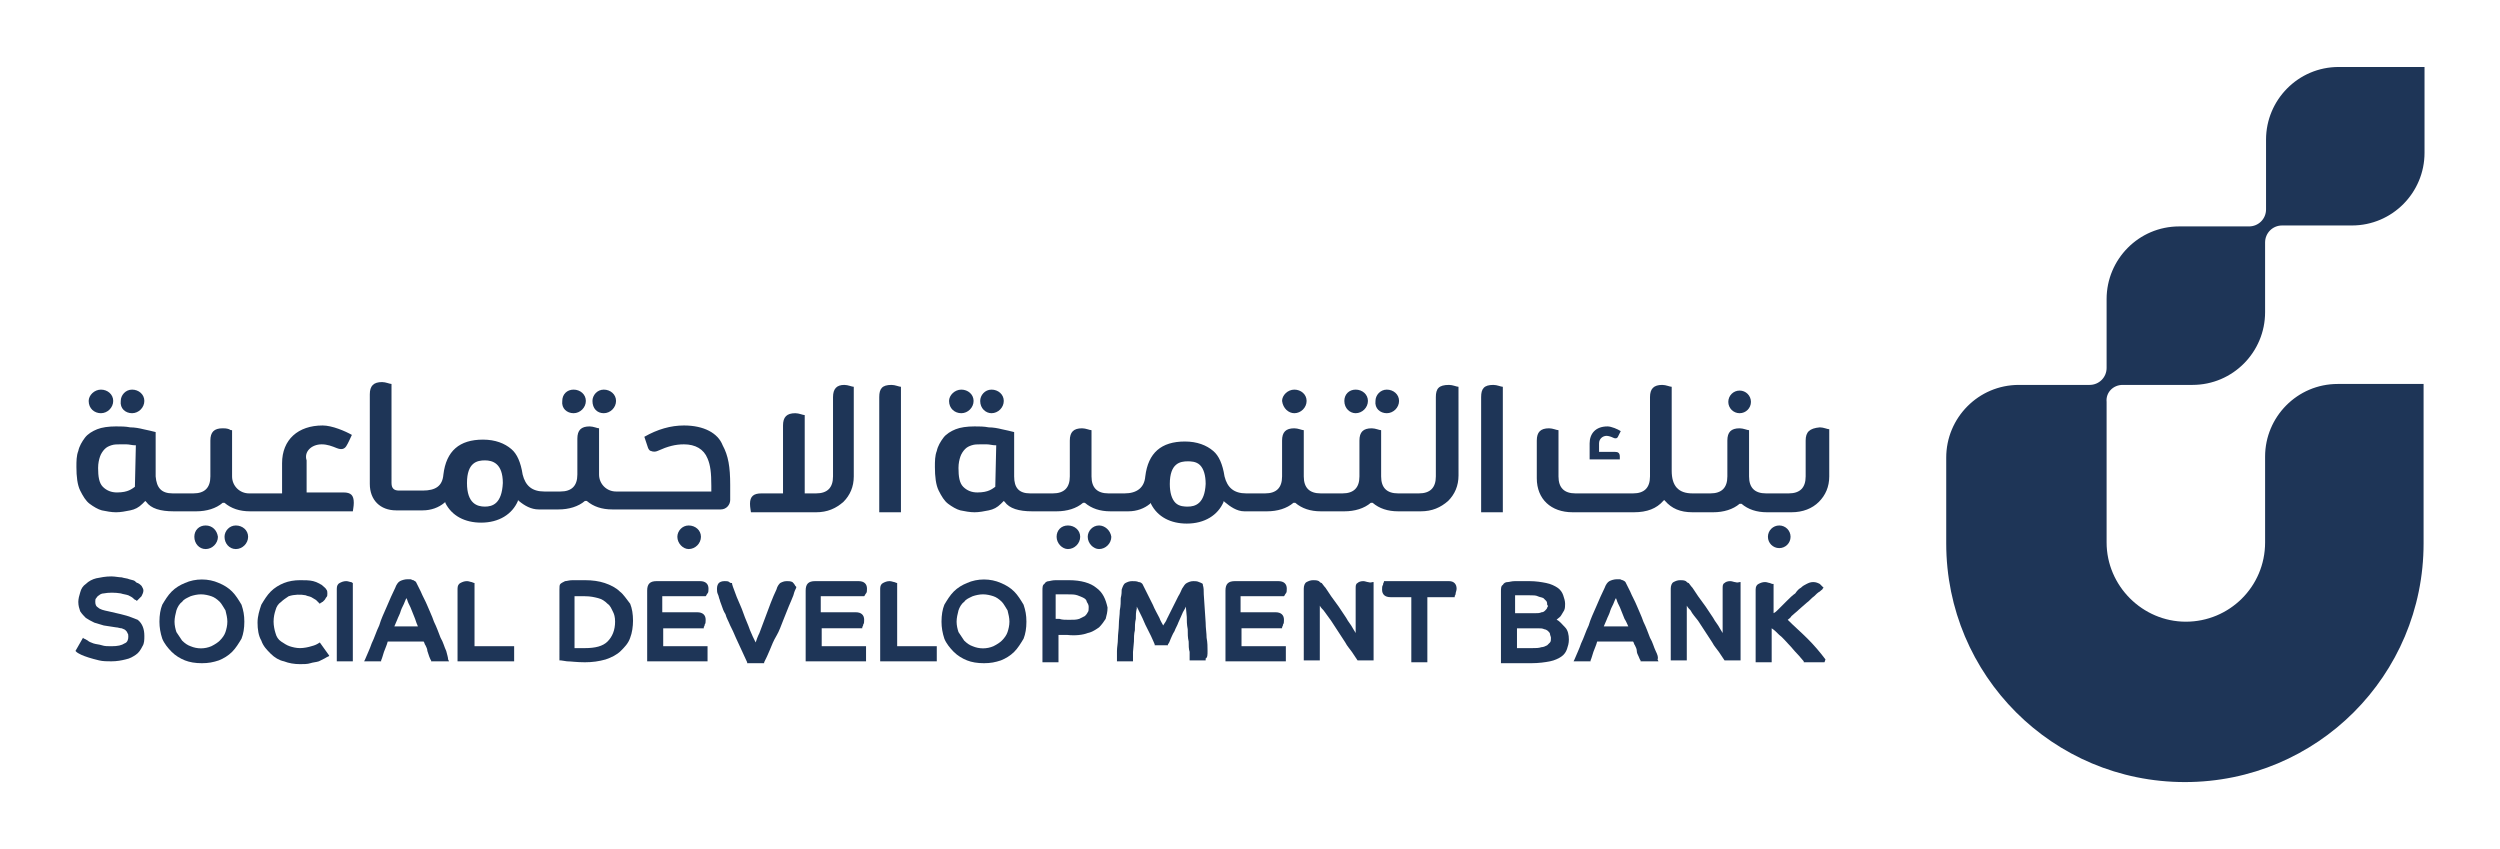 <?xml version="1.0" encoding="utf-8"?>
<!-- Generator: Adobe Illustrator 26.5.0, SVG Export Plug-In . SVG Version: 6.00 Build 0)  -->
<svg version="1.1" id="Layer_1" xmlns="http://www.w3.org/2000/svg" xmlns:xlink="http://www.w3.org/1999/xlink" x="0px" y="0px"
	 viewBox="0 0 265 90" style="enable-background:new 0 0 265 90;" xml:space="preserve">
<style type="text/css">
	.st0{fill:#1E3557;}
</style>
<g id="XMLID_319_">
	<g id="XMLID_321_">
		<g id="XMLID_355_">
			<g id="XMLID_356_">
				<path id="XMLID_317_" class="st0" d="M12.8,65.1l-1.3-0.3c-0.5-0.1-0.9-0.2-1.1-0.4c-0.2-0.1-0.3-0.3-0.3-0.6
					c0-0.2,0-0.3,0.1-0.4c0.1-0.1,0.1-0.2,0.3-0.3c0.1-0.1,0.3-0.2,0.5-0.2c0.5-0.1,1.2-0.1,1.8,0c0.3,0.1,0.5,0.1,0.8,0.2
					c0.2,0.1,0.4,0.2,0.5,0.3s0.2,0.2,0.3,0.2l0.1,0.1l0.1-0.1c0.1-0.1,0.2-0.2,0.4-0.4c0.1-0.2,0.2-0.4,0.2-0.6
					c0-0.2-0.1-0.3-0.2-0.5c-0.1-0.1-0.2-0.2-0.4-0.3c-0.1,0-0.2-0.1-0.3-0.2c-0.1-0.1-0.3-0.1-0.6-0.2c-0.2-0.1-0.5-0.1-0.8-0.2
					c-0.3,0-0.7-0.1-1.1-0.1c-0.6,0-1.1,0.1-1.6,0.2c-0.4,0.1-0.8,0.3-1.1,0.6c-0.3,0.2-0.5,0.5-0.6,0.9c-0.1,0.3-0.2,0.7-0.2,1
					c0,0.4,0.1,0.7,0.2,1c0.2,0.3,0.4,0.5,0.6,0.7c0.3,0.2,0.5,0.3,0.9,0.5c0.3,0.1,0.7,0.2,1,0.3l1.3,0.2c0.2,0,0.4,0.1,0.6,0.1
					c0.2,0.1,0.3,0.1,0.4,0.2s0.2,0.2,0.2,0.3c0.1,0.1,0.1,0.2,0.1,0.4c0,0.3-0.1,0.6-0.4,0.7c-0.3,0.2-0.7,0.3-1.4,0.3
					c-0.4,0-0.7,0-1-0.1s-0.6-0.1-0.9-0.2S9.4,68,9.3,67.9c-0.2-0.1-0.3-0.2-0.4-0.2l-0.1-0.1L8,69l0.1,0.1c0.1,0.1,0.3,0.2,0.5,0.3
					c0.2,0.1,0.5,0.2,0.8,0.3c0.3,0.1,0.7,0.2,1.1,0.3c0.4,0.1,0.9,0.1,1.3,0.1c0.6,0,1.1-0.1,1.5-0.2c0.5-0.1,0.8-0.3,1.1-0.5
					c0.3-0.2,0.5-0.5,0.7-0.9c0.2-0.3,0.2-0.7,0.2-1.1c0-0.7-0.2-1.3-0.7-1.7C14.3,65.6,13.7,65.3,12.8,65.1z"/>
				<path id="XMLID_389_" class="st0" d="M24.6,62.7c-0.4-0.4-0.9-0.7-1.4-0.9c-1.1-0.5-2.5-0.5-3.6,0c-0.5,0.2-1,0.5-1.4,0.9
					s-0.7,0.9-1,1.4c-0.2,0.5-0.3,1.1-0.3,1.8c0,0.6,0.1,1.2,0.3,1.8c0.2,0.5,0.6,1,1,1.4s0.9,0.7,1.4,0.9c0.5,0.2,1.1,0.3,1.8,0.3
					s1.2-0.1,1.8-0.3c0.5-0.2,1-0.5,1.4-0.9s0.7-0.9,1-1.4c0.2-0.5,0.3-1.1,0.3-1.8s-0.1-1.2-0.3-1.8C25.3,63.6,25,63.1,24.6,62.7z
					 M24.1,65.9c0,0.4-0.1,0.8-0.2,1.1c-0.1,0.3-0.3,0.6-0.6,0.9c-0.2,0.2-0.5,0.4-0.9,0.6c-0.7,0.3-1.5,0.3-2.2,0
					c-0.3-0.1-0.6-0.3-0.9-0.6c-0.2-0.3-0.4-0.6-0.6-0.9c-0.1-0.3-0.2-0.7-0.2-1.1s0.1-0.8,0.2-1.2c0.1-0.3,0.3-0.7,0.6-0.9
					c0.2-0.3,0.5-0.4,0.9-0.6c0.3-0.1,0.7-0.2,1.1-0.2s0.8,0.1,1.1,0.2c0.3,0.1,0.6,0.3,0.9,0.6c0.2,0.2,0.4,0.6,0.6,0.9
					C24,65.1,24.1,65.5,24.1,65.9z"/>
				<path id="XMLID_314_" class="st0" d="M33.9,68.1L33.9,68.1c-0.3,0.2-0.5,0.3-0.9,0.4c-0.3,0.1-0.8,0.2-1.2,0.2
					c-0.4,0-0.8-0.1-1.1-0.2c-0.3-0.1-0.6-0.3-0.9-0.5s-0.5-0.5-0.6-0.9c-0.1-0.3-0.2-0.8-0.2-1.2c0-0.5,0.1-0.9,0.2-1.2
					c0.1-0.4,0.3-0.7,0.6-0.9c0.2-0.2,0.5-0.4,0.8-0.6c0.6-0.2,1.3-0.2,1.8-0.1c0.2,0.1,0.4,0.1,0.6,0.2c0.2,0.1,0.3,0.2,0.5,0.3
					c0.1,0.1,0.2,0.2,0.3,0.3l0.1,0.1l0.1-0.1c0.1,0,0.1-0.1,0.2-0.1c0.1-0.1,0.1-0.1,0.2-0.2c0.1-0.1,0.1-0.2,0.2-0.3
					s0.1-0.2,0.1-0.4c0-0.1,0-0.3-0.1-0.4c-0.1-0.2-0.3-0.3-0.5-0.5c-0.2-0.1-0.5-0.3-0.9-0.4c-0.4-0.1-0.9-0.1-1.4-0.1
					c-0.6,0-1.2,0.1-1.7,0.3s-1,0.5-1.4,0.9s-0.7,0.9-1,1.4c-0.2,0.6-0.4,1.2-0.4,1.9c0,0.7,0.1,1.4,0.4,1.9c0.2,0.6,0.6,1,1,1.4
					s0.9,0.7,1.4,0.8c0.5,0.2,1.1,0.3,1.7,0.3c0.4,0,0.8,0,1.1-0.1c0.3-0.1,0.6-0.1,0.9-0.2c0.2-0.1,0.4-0.2,0.6-0.3
					c0.2-0.1,0.3-0.2,0.4-0.2l0.1-0.1L33.9,68.1z"/>
				<path id="XMLID_313_" class="st0" d="M37.2,61.7c-0.1,0-0.3-0.1-0.5-0.1c-0.3,0-0.5,0.1-0.7,0.2c-0.2,0.1-0.3,0.3-0.3,0.6v7.7
					h1.7v-8.3L37.2,61.7C37.4,61.8,37.3,61.7,37.2,61.7z"/>
				<path id="XMLID_384_" class="st0" d="M47.3,69c-0.2-0.4-0.3-0.9-0.6-1.4c-0.2-0.5-0.4-1.1-0.7-1.7c-0.2-0.6-0.5-1.2-0.7-1.7
					c-0.2-0.5-0.5-1-0.7-1.5c-0.2-0.4-0.4-0.8-0.5-1l0,0c0,0,0,0-0.1-0.1c-0.1,0-0.1-0.1-0.2-0.1c-0.1,0-0.2-0.1-0.3-0.1
					s-0.2,0-0.3,0c-0.3,0-0.6,0.1-0.8,0.2c-0.2,0.1-0.4,0.4-0.5,0.7c-0.3,0.6-0.6,1.3-0.9,2c-0.3,0.7-0.6,1.3-0.8,2
					c-0.3,0.6-0.5,1.3-0.8,1.9c-0.2,0.6-0.5,1.2-0.7,1.7l-0.1,0.2h1.8V70c0.1-0.2,0.2-0.6,0.3-0.9s0.3-0.7,0.4-1.1h3.8
					c0.1,0.1,0.1,0.3,0.2,0.4c0.1,0.2,0.2,0.4,0.2,0.6l0.2,0.6c0.1,0.2,0.1,0.3,0.2,0.4v0.1h1.9l-0.1-0.2
					C47.5,69.7,47.4,69.4,47.3,69z M44.3,66.4h-2.5c0.1-0.2,0.2-0.5,0.3-0.7c0.1-0.3,0.3-0.6,0.4-1c0.1-0.3,0.3-0.6,0.4-0.9
					c0.1-0.2,0.1-0.3,0.2-0.4c0,0.1,0.1,0.2,0.1,0.3c0.1,0.3,0.3,0.6,0.4,0.9c0.1,0.3,0.3,0.7,0.4,1C44.1,65.9,44.2,66.2,44.3,66.4z
					"/>
				<path id="XMLID_310_" class="st0" d="M50.4,61.8h-0.1c0,0-0.1,0-0.3-0.1c-0.1,0-0.3-0.1-0.5-0.1c-0.3,0-0.5,0.1-0.7,0.2
					c-0.2,0.1-0.3,0.3-0.3,0.6v7.7h6v-1.6h-4.2v-6.7H50.4z"/>
				<path id="XMLID_380_" class="st0" d="M65.7,62.7c-0.4-0.4-1-0.7-1.6-0.9s-1.3-0.3-2.1-0.3c-0.5,0-1,0-1.3,0
					c-0.4,0-0.6,0.1-0.8,0.1c-0.2,0.1-0.4,0.2-0.5,0.3s-0.1,0.3-0.1,0.6V70h0.1c0,0,0.1,0,0.7,0.1c0.4,0,1,0.1,1.9,0.1
					c0.8,0,1.5-0.1,2.2-0.3c0.6-0.2,1.2-0.5,1.6-0.9c0.4-0.4,0.8-0.8,1-1.4c0.2-0.5,0.3-1.2,0.3-1.8c0-0.7-0.1-1.3-0.3-1.8
					C66.4,63.5,66.1,63,65.7,62.7z M65.2,65.9c0,0.9-0.3,1.6-0.8,2.1s-1.3,0.7-2.4,0.7c-0.4,0-0.7,0-0.9,0c-0.1,0-0.2,0-0.2,0v-5.5
					c0.1,0,0.1,0,0.2,0c0.2,0,0.5,0,0.9,0c0.6,0,1,0.1,1.4,0.2c0.4,0.1,0.7,0.3,1,0.6c0.3,0.2,0.4,0.5,0.6,0.9
					C65.1,65.1,65.2,65.4,65.2,65.9z"/>
				<path id="XMLID_307_" class="st0" d="M74.8,63.2L74.8,63.2c0.1-0.1,0.1-0.2,0.2-0.3c0.1-0.1,0.1-0.3,0.1-0.5
					c0-0.5-0.3-0.8-0.9-0.8h-4.6c-0.7,0-1,0.3-1,1v7.5H75v-1.6h-4.7v-1.9h4.3v-0.1c0-0.1,0.1-0.1,0.1-0.3c0.1-0.1,0.1-0.3,0.1-0.5
					c0-0.5-0.3-0.8-0.9-0.8h-3.7v-1.7H74.8z"/>
				<path id="XMLID_306_" class="st0" d="M84,61.7c-0.2-0.1-0.4-0.1-0.6-0.1c-0.3,0-0.5,0.1-0.7,0.2c-0.1,0.1-0.3,0.3-0.4,0.7
					c-0.2,0.4-0.4,0.9-0.6,1.4c-0.2,0.5-0.4,1.1-0.6,1.6c-0.2,0.5-0.4,1.1-0.6,1.6c-0.2,0.4-0.3,0.7-0.4,1c-0.2-0.4-0.4-0.8-0.6-1.3
					c-0.2-0.6-0.5-1.2-0.7-1.8c-0.2-0.6-0.5-1.2-0.7-1.7c-0.2-0.6-0.4-1-0.5-1.4v-0.1h-0.1c0,0-0.1,0-0.2-0.1
					c-0.1-0.1-0.3-0.1-0.5-0.1c-0.3,0-0.5,0.1-0.6,0.2c-0.1,0.1-0.2,0.3-0.2,0.6c0,0.2,0,0.4,0.1,0.6c0.1,0.2,0.1,0.4,0.2,0.6
					c0,0.1,0.1,0.3,0.2,0.6c0.1,0.3,0.2,0.6,0.4,0.9c0.1,0.4,0.3,0.7,0.5,1.2c0.2,0.4,0.4,0.8,0.6,1.3c0.2,0.4,0.4,0.9,0.6,1.3
					c0.2,0.4,0.4,0.9,0.6,1.3v0.1H81v-0.1c0.2-0.4,0.4-0.8,0.6-1.3c0.2-0.5,0.4-1,0.7-1.5s0.5-1.1,0.7-1.6s0.4-1,0.6-1.5
					c0.2-0.5,0.4-0.9,0.5-1.2c0.1-0.4,0.2-0.6,0.3-0.8v-0.1l-0.1-0.1C84.2,61.9,84.1,61.8,84,61.7z"/>
				<path id="XMLID_305_" class="st0" d="M91.6,63.2L91.6,63.2c0.1-0.1,0.1-0.2,0.2-0.3c0.1-0.1,0.1-0.3,0.1-0.5
					c0-0.5-0.3-0.8-0.9-0.8h-4.6c-0.7,0-1,0.3-1,1v7.5h6.4v-1.6h-4.7v-1.9h4.3v-0.1c0-0.1,0.1-0.1,0.1-0.3c0.1-0.1,0.1-0.3,0.1-0.5
					c0-0.5-0.3-0.8-0.9-0.8H87v-1.7H91.6z"/>
				<path id="XMLID_304_" class="st0" d="M95.2,61.8h-0.1c0,0-0.1,0-0.3-0.1c-0.1,0-0.3-0.1-0.5-0.1c-0.3,0-0.5,0.1-0.7,0.2
					c-0.2,0.1-0.3,0.3-0.3,0.6v7.7h6v-1.6h-4.2v-6.7H95.2z"/>
				<path id="XMLID_373_" class="st0" d="M107.5,62.7c-0.4-0.4-0.9-0.7-1.4-0.9c-1.1-0.5-2.5-0.5-3.6,0c-0.5,0.2-1,0.5-1.4,0.9
					s-0.7,0.9-1,1.4c-0.2,0.5-0.3,1.1-0.3,1.8c0,0.6,0.1,1.2,0.3,1.8c0.2,0.5,0.6,1,1,1.4s0.9,0.7,1.4,0.9c0.5,0.2,1.1,0.3,1.8,0.3
					s1.2-0.1,1.8-0.3c0.5-0.2,1-0.5,1.4-0.9s0.7-0.9,1-1.4c0.2-0.5,0.3-1.1,0.3-1.8s-0.1-1.2-0.3-1.8
					C108.2,63.6,107.9,63.1,107.5,62.7z M107,65.9c0,0.4-0.1,0.8-0.2,1.1c-0.1,0.3-0.3,0.6-0.6,0.9c-0.2,0.2-0.5,0.4-0.9,0.6
					c-0.7,0.3-1.5,0.3-2.2,0c-0.3-0.1-0.6-0.3-0.9-0.6c-0.2-0.3-0.4-0.6-0.6-0.9c-0.1-0.3-0.2-0.7-0.2-1.1s0.1-0.8,0.2-1.2
					c0.1-0.3,0.3-0.7,0.6-0.9c0.2-0.3,0.5-0.4,0.9-0.6c0.3-0.1,0.7-0.2,1.1-0.2c0.4,0,0.8,0.1,1.1,0.2c0.3,0.1,0.6,0.3,0.9,0.6
					c0.2,0.2,0.4,0.6,0.6,0.9C106.9,65.1,107,65.5,107,65.9z"/>
				<path id="XMLID_370_" class="st0" d="M116.2,62.3c-0.6-0.5-1.6-0.8-2.9-0.8c-0.6,0-1.1,0-1.4,0c-0.4,0-0.6,0.1-0.7,0.1
					c-0.2,0-0.4,0.1-0.5,0.3c-0.2,0.1-0.2,0.4-0.2,0.7v7.6h1.7v-2.9l0,0c0.1,0,0.2,0,0.4,0c0.1,0,0.3,0,0.5,0c0.9,0.1,1.7,0,2.2-0.2
					c0.5-0.1,0.9-0.4,1.2-0.6c0.3-0.3,0.5-0.6,0.7-0.9c0.1-0.4,0.2-0.7,0.2-1.2C117.2,63.5,116.9,62.8,116.2,62.3z M115.4,64.4
					c0,0.2,0,0.4-0.1,0.5c-0.1,0.2-0.2,0.3-0.3,0.4c-0.2,0.1-0.4,0.2-0.6,0.3c-0.3,0.1-0.6,0.1-1.1,0.1c-0.4,0-0.7,0-1-0.1H112
					c0,0,0,0-0.1,0V63c0.1,0,0.2,0,0.3,0c0.2,0,0.5,0,0.9,0c0.5,0,0.8,0,1.1,0.1s0.5,0.2,0.7,0.3s0.3,0.3,0.3,0.4
					C115.4,64.1,115.4,64.2,115.4,64.4z"/>
				<path id="XMLID_299_" class="st0" d="M128,69c0-0.4,0-0.9-0.1-1.4c0-0.5-0.1-1-0.1-1.6l-0.2-3c0-0.4,0-0.7-0.1-1v-0.1l0,0
					c0,0-0.1-0.1-0.4-0.2c-0.2-0.1-0.4-0.1-0.6-0.1c-0.3,0-0.5,0.1-0.7,0.2c-0.2,0.1-0.3,0.3-0.5,0.6c-0.1,0.2-0.2,0.5-0.4,0.8
					l-0.6,1.2c-0.2,0.4-0.4,0.8-0.6,1.2c-0.1,0.3-0.3,0.5-0.4,0.7c-0.1-0.2-0.3-0.5-0.4-0.8c-0.2-0.4-0.5-0.9-0.7-1.4l-1.1-2.2l0,0
					c-0.1-0.1-0.2-0.2-0.4-0.2c-0.2-0.1-0.4-0.1-0.7-0.1s-0.5,0.1-0.7,0.2c-0.2,0.1-0.3,0.4-0.4,0.7c0,0.2,0,0.5-0.1,0.9
					c0,0.4,0,0.8-0.1,1.3c0,0.5-0.1,1-0.1,1.5s-0.1,1-0.1,1.5s-0.1,0.9-0.1,1.3s0,0.7,0,0.9v0.2h1.7v-0.2c0-0.2,0-0.4,0-0.8l0.1-1.1
					c0-0.4,0-0.8,0.1-1.2c0-0.4,0-0.8,0.1-1.2c0-0.4,0-0.7,0.1-1.1c0-0.1,0-0.1,0-0.2c0.1,0.2,0.2,0.4,0.3,0.6
					c0.2,0.4,0.4,0.8,0.6,1.3c0.2,0.4,0.4,0.8,0.6,1.2c0.2,0.4,0.3,0.7,0.4,0.9v0.1h1.4v-0.1c0.1-0.1,0.2-0.3,0.3-0.6
					c0.1-0.2,0.2-0.5,0.4-0.8c0.1-0.3,0.3-0.6,0.4-0.9l0.4-0.9c0.1-0.3,0.3-0.5,0.4-0.8l0,0l0.1,1.1c0,0.4,0,0.8,0.1,1.3
					c0,0.5,0,0.9,0.1,1.3c0,0.4,0,0.8,0.1,1.1c0,0.3,0,0.5,0,0.7V70h1.7v-0.2C128,69.7,128,69.4,128,69z"/>
				<path id="XMLID_298_" class="st0" d="M136.1,63.2L136.1,63.2c0.1-0.1,0.1-0.2,0.2-0.3c0.1-0.1,0.1-0.3,0.1-0.5
					c0-0.5-0.3-0.8-0.9-0.8h-4.6c-0.7,0-1,0.3-1,1v7.5h6.4v-1.6h-4.7v-1.9h4.3v-0.1c0-0.1,0.1-0.1,0.1-0.3c0.1-0.1,0.1-0.3,0.1-0.5
					c0-0.5-0.3-0.8-0.9-0.8h-3.7v-1.7H136.1z"/>
				<path id="XMLID_297_" class="st0" d="M145,61.7c-0.1,0-0.3-0.1-0.5-0.1c-0.3,0-0.5,0.1-0.6,0.2c-0.2,0.1-0.2,0.3-0.2,0.6v4.7
					c-0.1-0.2-0.2-0.3-0.3-0.5c-0.2-0.4-0.5-0.7-0.7-1.1l-0.8-1.2c-0.3-0.4-0.5-0.7-0.8-1.1c-0.2-0.3-0.4-0.6-0.6-0.9
					c-0.2-0.2-0.3-0.4-0.4-0.5l0,0c-0.1,0-0.2-0.1-0.3-0.2c-0.2-0.1-0.4-0.1-0.6-0.1c-0.3,0-0.5,0.1-0.7,0.2
					c-0.2,0.1-0.3,0.4-0.3,0.7V70h1.7v-5.8c0.1,0.2,0.3,0.4,0.4,0.5c0.3,0.4,0.5,0.7,0.8,1.1l1.5,2.3c0.2,0.4,0.5,0.7,0.7,1l0.6,0.9
					h1.7v-8.3h-0.1C145.2,61.8,145.1,61.7,145,61.7z"/>
				<path id="XMLID_296_" class="st0" d="M153.6,61.6h-6.9v0.1c0,0-0.1,0.1-0.1,0.3c-0.1,0.1-0.1,0.3-0.1,0.5c0,0.5,0.3,0.8,0.9,0.8
					h2.2v6.9h1.7v-6.9h2.9v-0.1c0-0.1,0.1-0.1,0.1-0.3c0-0.1,0.1-0.3,0.1-0.5C154.4,61.9,154.1,61.6,153.6,61.6z"/>
				<path id="XMLID_362_" class="st0" d="M165,65.7l0.1-0.1c0.1-0.1,0.3-0.2,0.4-0.4c0.1-0.2,0.2-0.3,0.3-0.5
					c0.1-0.2,0.1-0.5,0.1-0.7c0-0.3-0.1-0.6-0.2-0.9c-0.1-0.3-0.3-0.6-0.6-0.8c-0.3-0.2-0.7-0.4-1.2-0.5s-1.1-0.2-1.8-0.2
					s-1.2,0-1.5,0c-0.4,0-0.6,0.1-0.8,0.1s-0.4,0.1-0.5,0.3c-0.2,0.1-0.2,0.4-0.2,0.7v7.6h0.2c0,0,0.1,0,0.3,0s0.4,0,0.7,0
					s0.6,0,0.9,0c0.3,0,0.7,0,1.1,0c0.8,0,1.5-0.1,2-0.2s0.9-0.3,1.2-0.5c0.3-0.2,0.5-0.5,0.6-0.8s0.2-0.6,0.2-1
					c0-0.5-0.1-1-0.4-1.3C165.5,66.1,165.3,65.8,165,65.7z M164.1,66.9c0.1,0.1,0.2,0.2,0.2,0.3c0,0.1,0.1,0.3,0.1,0.4
					c0,0.2,0,0.4-0.1,0.5s-0.2,0.2-0.3,0.3c-0.2,0.1-0.4,0.2-0.6,0.2c-0.3,0.1-0.6,0.1-1,0.1c-0.5,0-0.9,0-1.2,0c-0.2,0-0.3,0-0.4,0
					v-2.1h2.2c0.3,0,0.5,0,0.7,0.1C163.8,66.7,164,66.8,164.1,66.9z M164,64.4c0,0.1-0.1,0.2-0.2,0.3c-0.1,0.1-0.2,0.2-0.4,0.2
					c-0.2,0.1-0.4,0.1-0.7,0.1h-2.1v-1.9c0.1,0,0.2,0,0.4,0c0.3,0,0.7,0,1.1,0c0.4,0,0.7,0,0.9,0.1s0.4,0.1,0.6,0.2
					c0.1,0.1,0.2,0.2,0.3,0.3c0.1,0.1,0.1,0.3,0.1,0.4C164.1,64.2,164.1,64.3,164,64.4z"/>
				<path id="XMLID_359_" class="st0" d="M175.5,69c-0.2-0.4-0.3-0.9-0.6-1.4c-0.2-0.5-0.4-1.1-0.7-1.7c-0.2-0.6-0.5-1.2-0.7-1.7
					c-0.2-0.5-0.5-1-0.7-1.5c-0.2-0.4-0.4-0.8-0.5-1l0,0c0,0,0,0-0.1-0.1c-0.1,0-0.1-0.1-0.2-0.1s-0.2-0.1-0.3-0.1
					c-0.1,0-0.2,0-0.3,0c-0.3,0-0.6,0.1-0.8,0.2s-0.4,0.4-0.5,0.7c-0.3,0.6-0.6,1.3-0.9,2s-0.6,1.3-0.8,2c-0.3,0.6-0.5,1.3-0.8,1.9
					c-0.2,0.6-0.5,1.2-0.7,1.7l-0.1,0.2h1.8V70c0.1-0.2,0.2-0.6,0.3-0.9c0.1-0.3,0.3-0.7,0.4-1.1h3.8c0.1,0.1,0.1,0.3,0.2,0.4
					c0.1,0.2,0.2,0.4,0.2,0.6s0.1,0.4,0.2,0.6s0.1,0.3,0.2,0.4v0.1h1.9l-0.1-0.2C175.8,69.7,175.7,69.4,175.5,69z M172.6,66.4H170
					c0.1-0.2,0.2-0.5,0.3-0.7c0.1-0.3,0.3-0.6,0.4-1c0.1-0.3,0.3-0.6,0.4-0.9c0.1-0.2,0.1-0.3,0.2-0.4c0,0.1,0.1,0.2,0.1,0.3
					c0.1,0.3,0.3,0.6,0.4,0.9c0.1,0.3,0.3,0.7,0.4,1C172.4,65.9,172.5,66.2,172.6,66.4z"/>
				<path id="XMLID_290_" class="st0" d="M183.9,61.7c-0.1,0-0.3-0.1-0.5-0.1c-0.3,0-0.5,0.1-0.6,0.2c-0.2,0.1-0.2,0.3-0.2,0.6v4.7
					c-0.1-0.2-0.2-0.3-0.3-0.5c-0.2-0.4-0.5-0.7-0.7-1.1l-0.8-1.2c-0.3-0.4-0.5-0.7-0.8-1.1c-0.2-0.3-0.4-0.6-0.6-0.9
					c-0.2-0.2-0.3-0.4-0.4-0.5l0,0c-0.1,0-0.2-0.1-0.3-0.2c-0.2-0.1-0.4-0.1-0.6-0.1c-0.3,0-0.5,0.1-0.7,0.2
					c-0.2,0.1-0.3,0.4-0.3,0.7V70h1.7v-5.8c0.1,0.2,0.3,0.4,0.4,0.5c0.2,0.4,0.5,0.7,0.8,1.1l1.5,2.3c0.2,0.4,0.5,0.7,0.7,1l0.6,0.9
					h1.7v-8.3h-0.1C184.1,61.8,184,61.7,183.9,61.7z"/>
				<path id="XMLID_289_" class="st0" d="M193.5,69.9c-0.6-0.8-1.2-1.5-1.9-2.2c-0.7-0.7-1.4-1.3-2.1-2c0.1-0.1,0.3-0.2,0.4-0.4
					c0.2-0.2,0.5-0.4,0.8-0.7l0.8-0.7c0.3-0.2,0.5-0.5,0.8-0.7c0.2-0.2,0.4-0.4,0.6-0.5c0.2-0.2,0.3-0.2,0.3-0.3l0.1-0.1l-0.1-0.1
					c-0.1-0.1-0.2-0.2-0.3-0.3c-0.2-0.1-0.4-0.2-0.7-0.2c-0.3,0-0.5,0.1-0.7,0.2c-0.2,0.1-0.4,0.2-0.6,0.4c-0.2,0.1-0.4,0.3-0.6,0.6
					c-0.3,0.2-0.6,0.5-0.9,0.8c-0.3,0.3-0.6,0.6-0.9,0.9c-0.2,0.2-0.3,0.3-0.5,0.4v-3.1h-0.1c0,0-0.1,0-0.3-0.1
					c-0.1,0-0.3-0.1-0.5-0.1c-0.3,0-0.5,0.1-0.7,0.2c-0.2,0.1-0.3,0.3-0.3,0.6v7.7h1.7v-3.6c0.3,0.2,0.5,0.4,0.8,0.7
					c0.4,0.3,0.7,0.7,1,1s0.6,0.7,0.9,1s0.5,0.6,0.7,0.8v0.1h2.2L193.5,69.9z"/>
			</g>
		</g>
		<g id="XMLID_322_">
			<circle id="XMLID_288_" class="st0" cx="184.4" cy="42.6" r="1.2"/>
			<g id="XMLID_338_">
				<path id="XMLID_287_" class="st0" d="M93.2,42.1v12.2h2.3V41c-0.2,0-0.6-0.2-1-0.2C93.5,40.8,93.2,41.2,93.2,42.1z"/>
				<path id="XMLID_286_" class="st0" d="M88.3,42.1v8.4c0,1.2-0.6,1.8-1.8,1.8h-1.2V44c-0.2,0-0.6-0.2-1-0.2
					c-0.9,0-1.3,0.4-1.3,1.3v7.2h-2.3c-0.8,0-1.2,0.3-1.2,1.1c0,0.4,0.1,0.8,0.1,0.9h6.9c1.2,0,2.1-0.4,2.9-1.1
					c0.7-0.7,1.1-1.6,1.1-2.7V41c-0.2,0-0.6-0.2-1-0.2C88.7,40.8,88.3,41.2,88.3,42.1z"/>
				<path id="XMLID_349_" class="st0" d="M34.1,47.1c0.6,0,1.1,0.2,1.6,0.4s0.8,0.1,1-0.2s0.5-1,0.6-1.2c-0.7-0.4-2.1-1-3.1-1
					c-2.6,0-4.3,1.5-4.3,4v3.2h-3.5c-1,0-1.8-0.8-1.8-1.8v-4.9c-0.1,0-0.2,0-0.3-0.1c-0.3-0.1-0.5-0.1-0.7-0.1
					c-0.9,0-1.3,0.4-1.3,1.3v3.8c0,1.2-0.6,1.8-1.8,1.8h-2.2c-1.2,0-1.7-0.6-1.8-1.8v-4.7c-0.4-0.1-0.8-0.2-1.3-0.3
					c-0.4-0.1-0.9-0.2-1.4-0.2c-0.5-0.1-1-0.1-1.5-0.1c-0.8,0-1.5,0.1-2,0.3S9.3,46,9,46.4s-0.6,0.9-0.7,1.4
					c-0.2,0.5-0.2,1.1-0.2,1.7c0,1,0.1,1.9,0.4,2.5s0.6,1.1,1,1.4c0.4,0.3,0.9,0.6,1.3,0.7c0.5,0.1,1,0.2,1.5,0.2s1-0.1,1.5-0.2
					c0.5-0.1,0.9-0.3,1.3-0.7c0.1-0.1,0.1-0.1,0.2-0.2l0.1-0.1l0.1,0.1c0.5,0.7,1.5,1,2.9,1h2.4c1.1,0,2.1-0.3,2.8-0.9h0.1h0.1
					c0.7,0.6,1.6,0.9,2.7,0.9h10.9c0-0.1,0.1-0.5,0.1-0.9c0-0.8-0.3-1.1-1.1-1.1h-3.9v-3.4C32.2,47.9,33,47.1,34.1,47.1z M14.3,51.6
					L14.3,51.6c-0.3,0.2-0.7,0.6-1.9,0.6c-0.6,0-1.1-0.2-1.5-0.6c-0.4-0.4-0.5-1.1-0.5-2c0-0.5,0.1-0.9,0.2-1.2s0.3-0.6,0.5-0.8
					s0.4-0.3,0.7-0.4c0.3-0.1,0.6-0.1,0.9-0.1c0.2,0,0.4,0,0.7,0c0.3,0,0.6,0.1,0.9,0.1h0.1L14.3,51.6L14.3,51.6z"/>
				<path id="XMLID_346_" class="st0" d="M72.5,45.1c-1.4,0-2.8,0.4-4.2,1.2l0.4,1.2c0.1,0.2,0.2,0.3,0.3,0.3c0.2,0.1,0.5,0.1,0.7,0
					c1.1-0.5,1.9-0.7,2.8-0.7c1.2,0,2.1,0.5,2.5,1.5c0.3,0.7,0.4,1.5,0.4,2.9v0.6H65.3c-1,0-1.8-0.8-1.8-1.8v-4.9
					c-0.2,0-0.6-0.2-1-0.2c-0.9,0-1.3,0.4-1.3,1.3v3.8c0,1.2-0.6,1.8-1.8,1.8h-1.7c-1.3,0-2-0.6-2.3-1.8c-0.2-1.3-0.6-2.2-1.2-2.7
					c-0.7-0.6-1.7-1-3-1c-2.5,0-3.9,1.2-4.2,3.7c-0.1,1.2-0.8,1.7-2.2,1.7h-2.5c-0.5,0-0.8-0.2-0.8-0.8V40.7c-0.2,0-0.6-0.2-1-0.2
					c-0.9,0-1.3,0.4-1.3,1.3v9.5c0,1.7,1.1,2.8,2.8,2.8h2.8c0.9,0,1.7-0.3,2.3-0.8l0.1-0.1v0.1c0.7,1.4,2.1,2.1,3.8,2.1
					c1.9,0,3.3-0.9,3.9-2.3V53l0.1,0.1c0.6,0.5,1.3,0.9,2.1,0.9h0.1l0,0h2c1.1,0,2.1-0.3,2.8-0.9h0.1h0.1c0.7,0.6,1.6,0.9,2.7,0.9
					h11.5c0.6,0,1-0.5,1-1v-1.6c0-1.9-0.2-3.1-0.8-4.2C76.1,45.9,74.6,45.1,72.5,45.1z M51.4,53.7c-0.8,0-1.9-0.3-1.9-2.5
					s1.1-2.4,1.9-2.4c0.8,0,1.9,0.3,1.9,2.4C53.2,53.4,52.2,53.7,51.4,53.7z"/>
				<path id="XMLID_281_" class="st0" d="M191.4,46.7v3.8c0,1.2-0.6,1.8-1.8,1.8h-2.4c-1.2,0-1.8-0.6-1.8-1.8v-4.9
					c-0.2,0-0.6-0.2-1-0.2c-0.9,0-1.3,0.4-1.3,1.3v3.8c0,1.2-0.6,1.8-1.8,1.8h-1.9c-1.5,0-2.2-0.8-2.2-2.4V41c-0.2,0-0.6-0.2-1-0.2
					c-0.9,0-1.3,0.4-1.3,1.3v8.4c0,1.2-0.6,1.8-1.8,1.8H167c-1.2,0-1.8-0.6-1.8-1.8v-4.9c-0.2,0-0.6-0.2-1-0.2
					c-0.9,0-1.3,0.4-1.3,1.3v4c0,2.2,1.5,3.6,3.8,3.6h6.5c1.4,0,2.4-0.4,3.1-1.2l0.1-0.1l0.1,0.1c0.7,0.8,1.6,1.2,2.9,1.2h2.2
					c1.1,0,2.1-0.3,2.8-0.9h0.1h0.1c0.7,0.6,1.6,0.9,2.7,0.9h2.6c1.2,0,2.2-0.4,2.9-1.1c0.7-0.7,1.1-1.6,1.1-2.7v-5
					c-0.2,0-0.6-0.2-1-0.2C191.8,45.4,191.4,45.8,191.4,46.7z"/>
				<path id="XMLID_280_" class="st0" d="M157,42.1v12.2h2.3V41c-0.2,0-0.6-0.2-1-0.2C157.3,40.8,157,41.2,157,42.1z"/>
				<path id="XMLID_340_" class="st0" d="M152.2,42.1v8.4c0,1.2-0.6,1.8-1.8,1.8h-2.2c-1.2,0-1.8-0.6-1.8-1.8v-4.9
					c-0.2,0-0.6-0.2-1-0.2c-0.9,0-1.3,0.4-1.3,1.3v3.8c0,1.2-0.6,1.8-1.8,1.8H140c-1.2,0-1.8-0.6-1.8-1.8v-4.9c-0.2,0-0.6-0.2-1-0.2
					c-0.9,0-1.3,0.4-1.3,1.3v3.8c0,1.2-0.6,1.8-1.8,1.8h-2c-1.3,0-2-0.6-2.3-1.8c-0.2-1.3-0.6-2.2-1.2-2.7c-0.7-0.6-1.7-1-3-1
					c-2.5,0-3.9,1.2-4.2,3.7c-0.1,1.2-0.9,1.8-2.2,1.8h-1.7c-1.2,0-1.8-0.6-1.8-1.8v-4.9c-0.2,0-0.6-0.2-1-0.2
					c-0.9,0-1.3,0.4-1.3,1.3v3.8c0,1.2-0.6,1.8-1.8,1.8h-2.4c-1.2,0-1.7-0.6-1.7-1.8v-4.7c-0.4-0.1-0.8-0.2-1.3-0.3
					c-0.4-0.1-0.9-0.2-1.4-0.2c-0.5-0.1-1-0.1-1.5-0.1c-0.8,0-1.5,0.1-2,0.3s-1,0.5-1.3,0.9s-0.6,0.9-0.7,1.4
					c-0.2,0.5-0.2,1.1-0.2,1.7c0,1,0.1,1.9,0.4,2.5c0.3,0.6,0.6,1.1,1,1.4c0.4,0.3,0.9,0.6,1.3,0.7c0.5,0.1,1,0.2,1.5,0.2
					s1-0.1,1.5-0.2c0.5-0.1,0.9-0.3,1.3-0.7c0.1-0.1,0.1-0.1,0.2-0.2l0.1-0.1l0.1,0.1c0.5,0.7,1.5,1,2.9,1h2.6
					c1.1,0,2.1-0.3,2.8-0.9h0.1h0.1c0.7,0.6,1.6,0.9,2.7,0.9h1.9c0.9,0,1.7-0.3,2.3-0.8l0.1-0.1v0.1c0.7,1.4,2.1,2.1,3.8,2.1
					c1.9,0,3.3-0.9,3.9-2.3v-0.1l0.1,0.1c0.6,0.5,1.3,1,2.1,1h2.4c1.1,0,2.1-0.3,2.8-0.9h0.1h0.1c0.7,0.6,1.6,0.9,2.7,0.9h2.5
					c1.1,0,2.1-0.3,2.8-0.9h0.1h0.1c0.7,0.6,1.6,0.9,2.7,0.9h2.4c1.2,0,2.1-0.4,2.9-1.1c0.7-0.7,1.1-1.6,1.1-2.7V41
					c-0.2,0-0.6-0.2-1-0.2C152.5,40.8,152.2,41.2,152.2,42.1z M105.5,51.6L105.5,51.6c-0.3,0.2-0.7,0.6-1.9,0.6
					c-0.6,0-1.1-0.2-1.5-0.6c-0.4-0.4-0.5-1.1-0.5-2c0-0.5,0.1-0.9,0.2-1.2c0.1-0.3,0.3-0.6,0.5-0.8s0.4-0.3,0.7-0.4
					c0.3-0.1,0.6-0.1,0.9-0.1c0.2,0,0.4,0,0.7,0s0.6,0.1,0.9,0.1h0.1L105.5,51.6L105.5,51.6z M125.9,53.7c-0.3,0-0.9,0-1.3-0.4
					c-0.4-0.4-0.6-1.1-0.6-2c0-2.2,1.1-2.4,1.9-2.4c0.3,0,0.9,0,1.3,0.4c0.4,0.4,0.6,1.1,0.6,2C127.7,53.4,126.7,53.7,125.9,53.7z"
					/>
				<path id="XMLID_276_" class="st0" d="M171.7,48.4c0-0.4-0.2-0.5-0.5-0.5h-1.7V47c0-0.5,0.4-0.8,0.8-0.8c0.2,0,0.5,0.1,0.7,0.2
					c0.2,0.1,0.4,0.1,0.5-0.1c0.1-0.2,0.3-0.6,0.3-0.6c-0.3-0.2-1-0.5-1.4-0.5c-1.3,0-1.9,0.8-1.9,1.8v1.7h3.2
					C171.7,48.8,171.7,48.6,171.7,48.4z"/>
			</g>
			<circle id="XMLID_275_" class="st0" cx="188.6" cy="56.9" r="1.2"/>
			<path id="XMLID_274_" class="st0" d="M14,43.8c0.7,0,1.3-0.6,1.3-1.3s-0.6-1.2-1.3-1.2c-0.7,0-1.2,0.6-1.2,1.2
				C12.7,43.3,13.3,43.8,14,43.8z"/>
			<path id="XMLID_273_" class="st0" d="M10.7,43.8c0.7,0,1.3-0.6,1.3-1.3s-0.6-1.2-1.3-1.2c-0.7,0-1.3,0.6-1.3,1.2
				C9.4,43.3,10,43.8,10.7,43.8z"/>
			<path id="XMLID_272_" class="st0" d="M25,55.7c-0.7,0-1.2,0.6-1.2,1.2c0,0.7,0.5,1.3,1.2,1.3s1.3-0.6,1.3-1.3S25.7,55.7,25,55.7z
				"/>
			<path id="XMLID_271_" class="st0" d="M21.8,55.7c-0.7,0-1.2,0.5-1.2,1.2s0.5,1.3,1.2,1.3s1.3-0.6,1.3-1.3
				C23,56.2,22.5,55.7,21.8,55.7z"/>
			<path id="XMLID_270_" class="st0" d="M60.8,43.8c0.7,0,1.3-0.6,1.3-1.3s-0.6-1.2-1.3-1.2s-1.2,0.5-1.2,1.2
				C59.5,43.3,60.1,43.8,60.8,43.8z"/>
			<path id="XMLID_269_" class="st0" d="M64,43.8c0.7,0,1.3-0.6,1.3-1.3s-0.6-1.2-1.3-1.2s-1.2,0.6-1.2,1.2
				C62.8,43.3,63.3,43.8,64,43.8z"/>
			<path id="XMLID_268_" class="st0" d="M73,55.7c-0.7,0-1.2,0.6-1.2,1.2c0,0.7,0.6,1.3,1.2,1.3c0.7,0,1.3-0.6,1.3-1.3
				S73.7,55.7,73,55.7z"/>
			<path id="XMLID_267_" class="st0" d="M116.5,55.7c-0.7,0-1.2,0.6-1.2,1.2c0,0.7,0.6,1.3,1.2,1.3c0.7,0,1.3-0.6,1.3-1.3
				C117.7,56.2,117.1,55.7,116.5,55.7z"/>
			<path id="XMLID_266_" class="st0" d="M113.2,55.7c-0.7,0-1.2,0.5-1.2,1.2s0.6,1.3,1.2,1.3c0.7,0,1.3-0.6,1.3-1.3
				S113.9,55.7,113.2,55.7z"/>
			<path id="XMLID_265_" class="st0" d="M137.2,43.8c0.7,0,1.3-0.6,1.3-1.3s-0.6-1.2-1.3-1.2s-1.3,0.6-1.3,1.2
				C136,43.3,136.6,43.8,137.2,43.8z"/>
			<path id="XMLID_264_" class="st0" d="M143.7,43.8c0.7,0,1.3-0.6,1.3-1.3s-0.6-1.2-1.3-1.2s-1.2,0.5-1.2,1.2
				C142.5,43.3,143.1,43.8,143.7,43.8z"/>
			<path id="XMLID_263_" class="st0" d="M147,43.8c0.7,0,1.3-0.6,1.3-1.3s-0.6-1.2-1.3-1.2s-1.2,0.6-1.2,1.2
				C145.7,43.3,146.3,43.8,147,43.8z"/>
			<path id="XMLID_262_" class="st0" d="M105.1,43.8c0.7,0,1.3-0.6,1.3-1.3s-0.6-1.2-1.3-1.2s-1.2,0.6-1.2,1.2
				C103.9,43.3,104.5,43.8,105.1,43.8z"/>
			<path id="XMLID_261_" class="st0" d="M101.9,43.8c0.7,0,1.3-0.6,1.3-1.3s-0.6-1.2-1.3-1.2s-1.3,0.6-1.3,1.2
				C100.6,43.3,101.2,43.8,101.9,43.8z"/>
		</g>
	</g>
	<path id="XMLID_260_" class="st0" d="M225,40.8h7.4c4.3,0,7.7-3.5,7.7-7.7v-7.4c0-1,0.8-1.8,1.8-1.8h7.4c4.3,0,7.7-3.5,7.7-7.7V7.1
		h-9.1c-4.3,0-7.7,3.5-7.7,7.7v7.4c0,1-0.8,1.8-1.8,1.8H231c-4.3,0-7.7,3.5-7.7,7.7V39c0,1-0.8,1.8-1.8,1.8H214
		c-4.3,0-7.7,3.5-7.7,7.7v9.1c0,14,11.3,25.3,25.3,25.3s25.3-11.3,25.3-25.3V40.7h-9.1c-4.3,0-7.7,3.5-7.7,7.7v9.1
		c0,4.7-3.8,8.4-8.4,8.4s-8.4-3.8-8.4-8.4V42.6C223.2,41.6,224,40.8,225,40.8z"/>
</g>
</svg>
